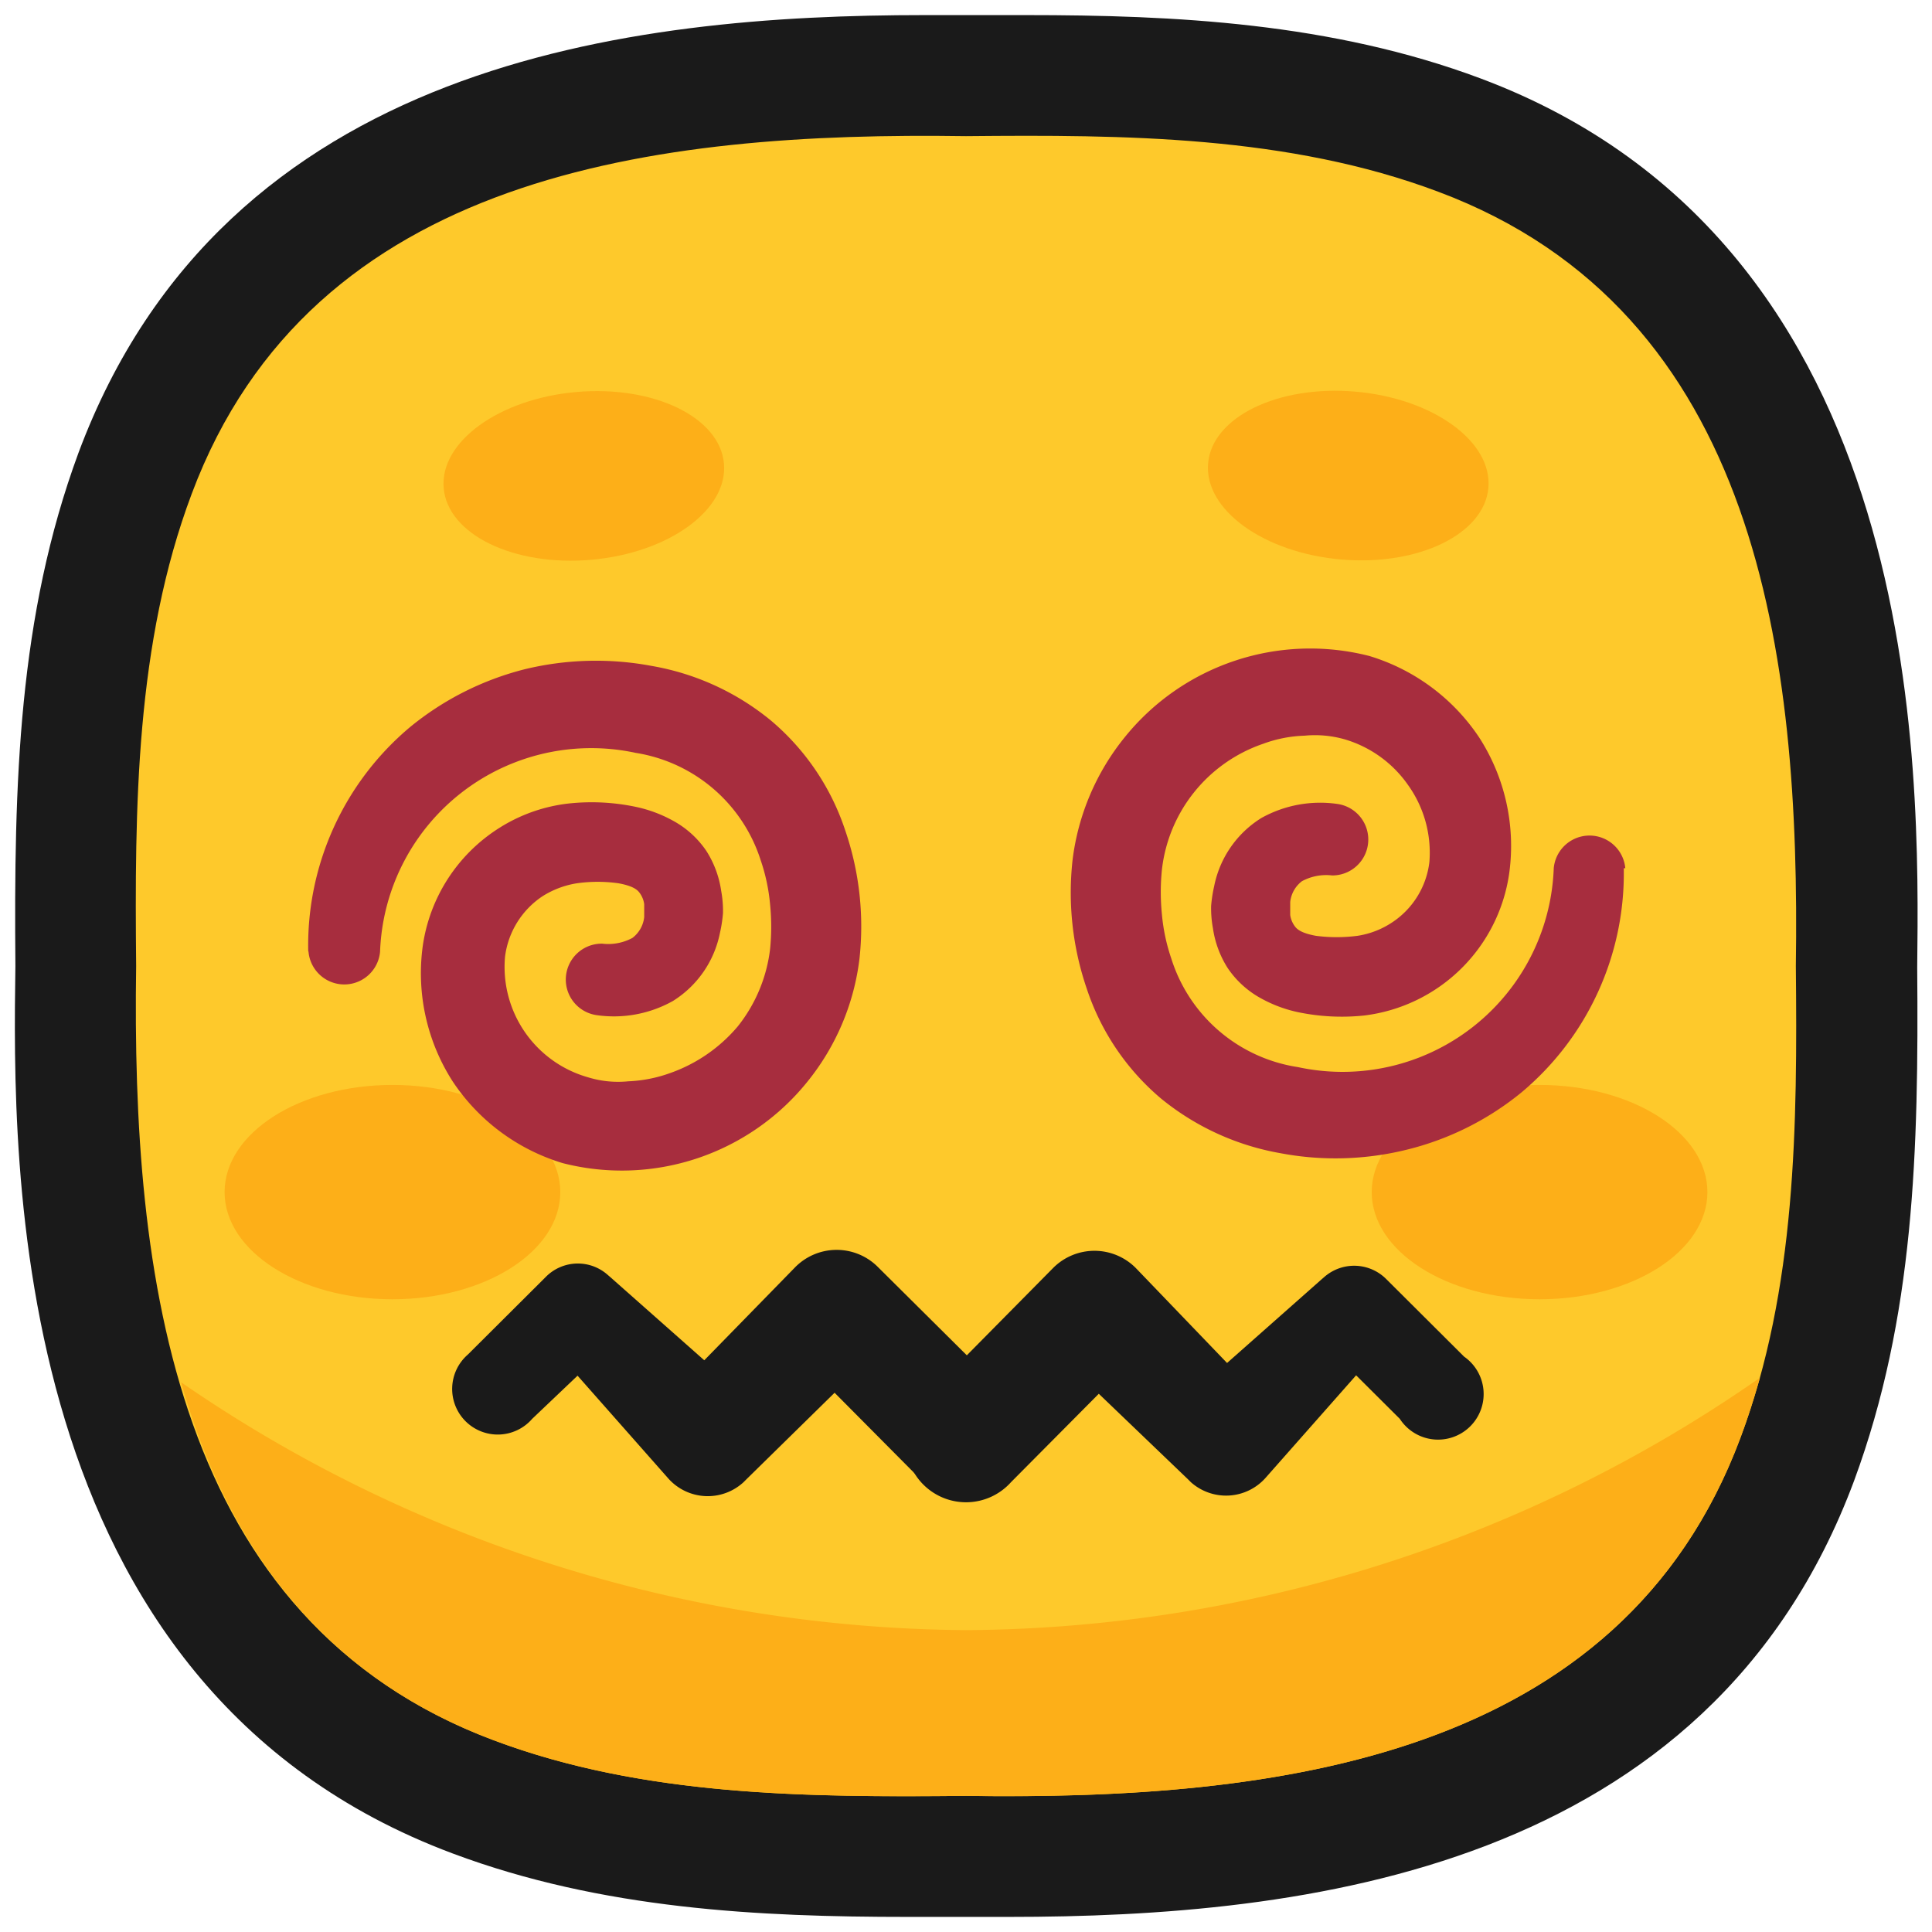 <svg xmlns="http://www.w3.org/2000/svg" viewBox="0 0 64 64"><defs><style>.cls-1,.cls-2{fill:#1a1a1a;}.cls-1{opacity:0;}.cls-3{fill:#fec92b;}.cls-4{fill:#fdaf18;}.cls-5{fill:#a72d3e;}</style></defs><title>Face with spiral eyes</title><g id="Layer_2" data-name="Layer 2"><g id="Rough"><rect class="cls-1" width="64" height="64"/><path class="cls-2" d="M49.05,2.6C44.11.75,38.89.5,34,.5H30.63C20.92.5,7.45,2,2.6,15c-2,5.42-2.14,10.94-2.09,17C.42,38.48.16,55.86,15,61.4c4.94,1.85,10.16,2.1,15.06,2.1h3.36c9.71,0,23.18-1.5,28-14.45,2-5.42,2.14-10.94,2.09-17C63.58,25.52,63.84,8.14,49.05,2.6Z"/><path class="cls-3" d="M59.49,32h0c.15-10.25-1.21-21.67-11.85-25.65C42.69,4.49,37.26,4.46,32,4.51h0C21.75,4.36,10.33,5.72,6.35,16.36,4.49,21.31,4.46,26.74,4.51,32h0C4.36,42.25,5.72,53.67,16.36,57.65c4.95,1.86,10.38,1.89,15.64,1.84h0c10.25.15,21.67-1.21,25.65-11.85C59.51,42.69,59.54,37.26,59.49,32Z"/><path class="cls-4" d="M32,54A46.35,46.35,0,0,1,6,45.79C7.48,51,10.52,55.47,16.36,57.65c4.95,1.86,10.38,1.89,15.64,1.84h0c10.25.15,21.67-1.21,25.65-11.85.25-.66.46-1.34.65-2A46.44,46.44,0,0,1,32,54Z"/><ellipse class="cls-4" cx="51" cy="39.49" rx="5.56" ry="3.55"/><ellipse class="cls-4" cx="13" cy="39.49" rx="5.56" ry="3.55"/><path class="cls-2" d="M46.37,47l-2.58-2.57h2.13l-4,4.53a1.75,1.75,0,0,1-2.47.14l0,0-.1-.1-4.38-4.2h2.79l-4.27,4.3a2,2,0,1,1-2.84-2.81h0L34.89,42l0,0a1.93,1.93,0,0,1,2.73,0l0,0,4.2,4.37H39.27l4.52-4,.07-.06a1.5,1.5,0,0,1,2.06.06l2.58,2.57A1.51,1.51,0,1,1,46.37,47Z"/><path class="cls-2" d="M15.5,44.87l2.58-2.57a1.49,1.49,0,0,1,2.06-.06l.07.06,4.52,4H22.12L26.32,42a1.93,1.93,0,0,1,2.73-.06l0,0,0,0,4.3,4.27a2,2,0,1,1-2.81,2.84v0l-4.27-4.3h2.79L24.73,49l-.1.1A1.75,1.75,0,0,1,22.16,49l0,0-4-4.53h2.13L17.63,47a1.51,1.51,0,1,1-2.13-2.13Z"/><ellipse class="cls-4" cx="19.34" cy="15.76" rx="4.66" ry="2.79" transform="translate(-1.3 1.75) rotate(-5)"/><ellipse class="cls-4" cx="44.66" cy="15.76" rx="2.79" ry="4.66" transform="translate(25.07 58.87) rotate(-85)"/><path class="cls-5" d="M53.79,28.76a9.46,9.46,0,0,1-3.38,7.42,9.62,9.62,0,0,1-3.79,1.9,9.82,9.82,0,0,1-4.21.12,8.59,8.59,0,0,1-3.95-1.81A8.07,8.07,0,0,1,36,32.75a9.81,9.81,0,0,1-.47-4.26,8,8,0,0,1,1.73-4.07,7.89,7.89,0,0,1,8.1-2.69A6.7,6.7,0,0,1,49,24.43a6.63,6.63,0,0,1,1,4.46,5.53,5.53,0,0,1-4.81,4.75A7.11,7.11,0,0,1,43,33.53a4.44,4.44,0,0,1-1.23-.46,3.15,3.15,0,0,1-1.1-1,3.34,3.34,0,0,1-.49-1.32,3.67,3.67,0,0,1-.06-.74,4.63,4.63,0,0,1,.1-.65,3.45,3.45,0,0,1,1.56-2.26,4,4,0,0,1,2.51-.47A1.19,1.19,0,0,1,44.13,29h0a1.69,1.69,0,0,0-1,.19,1,1,0,0,0-.39.69c0,.08,0,.18,0,.25s0,.12,0,.18a.81.81,0,0,0,.15.37c.09.13.27.24.7.32a5.34,5.34,0,0,0,1.38,0,2.85,2.85,0,0,0,1.14-.44,2.79,2.79,0,0,0,1.24-2A3.85,3.85,0,0,0,46.64,26a3.9,3.9,0,0,0-2.1-1.51,3.58,3.58,0,0,0-1.32-.12,4.34,4.34,0,0,0-1.38.27,5,5,0,0,0-3.35,4.17,7.34,7.34,0,0,0,0,1.48,6.21,6.21,0,0,0,.31,1.46A5.22,5.22,0,0,0,43,35.35a7,7,0,0,0,8.47-6.59,1.19,1.19,0,0,1,2.37,0Z"/><path class="cls-5" d="M10.21,31.5a9.44,9.44,0,0,1,3.38-7.42,9.77,9.77,0,0,1,3.79-1.91,10,10,0,0,1,4.21-.11,8.49,8.49,0,0,1,3.95,1.81A8.07,8.07,0,0,1,28,27.51a9.81,9.81,0,0,1,.47,4.26,8,8,0,0,1-1.73,4.07,7.89,7.89,0,0,1-8.1,2.69A6.7,6.7,0,0,1,15,35.83a6.63,6.63,0,0,1-1-4.46,5.55,5.55,0,0,1,2.55-3.95,5.43,5.43,0,0,1,2.26-.8,7.11,7.11,0,0,1,2.26.11,4.44,4.44,0,0,1,1.23.46,3.15,3.15,0,0,1,1.1,1,3.34,3.34,0,0,1,.49,1.32,3.67,3.67,0,0,1,.06.74,4.63,4.63,0,0,1-.1.65,3.45,3.45,0,0,1-1.56,2.26,4,4,0,0,1-2.51.47,1.19,1.19,0,0,1,.17-2.37h0a1.69,1.69,0,0,0,1-.19,1,1,0,0,0,.39-.69l0-.26c0,.05,0-.11,0-.17a.81.81,0,0,0-.15-.37c-.09-.13-.27-.24-.7-.32a4.93,4.93,0,0,0-1.38,0,3,3,0,0,0-1.14.43,2.83,2.83,0,0,0-1.24,2,3.8,3.8,0,0,0,2.76,4,3.38,3.38,0,0,0,1.32.13,4.63,4.63,0,0,0,1.38-.27A5.18,5.18,0,0,0,24.44,34a5.07,5.07,0,0,0,1.07-2.56,7.34,7.34,0,0,0,0-1.48,6.21,6.21,0,0,0-.31-1.46,5.2,5.2,0,0,0-4.14-3.56,7,7,0,0,0-8.47,6.59,1.19,1.19,0,0,1-2.37,0Z"/></g></g></svg>